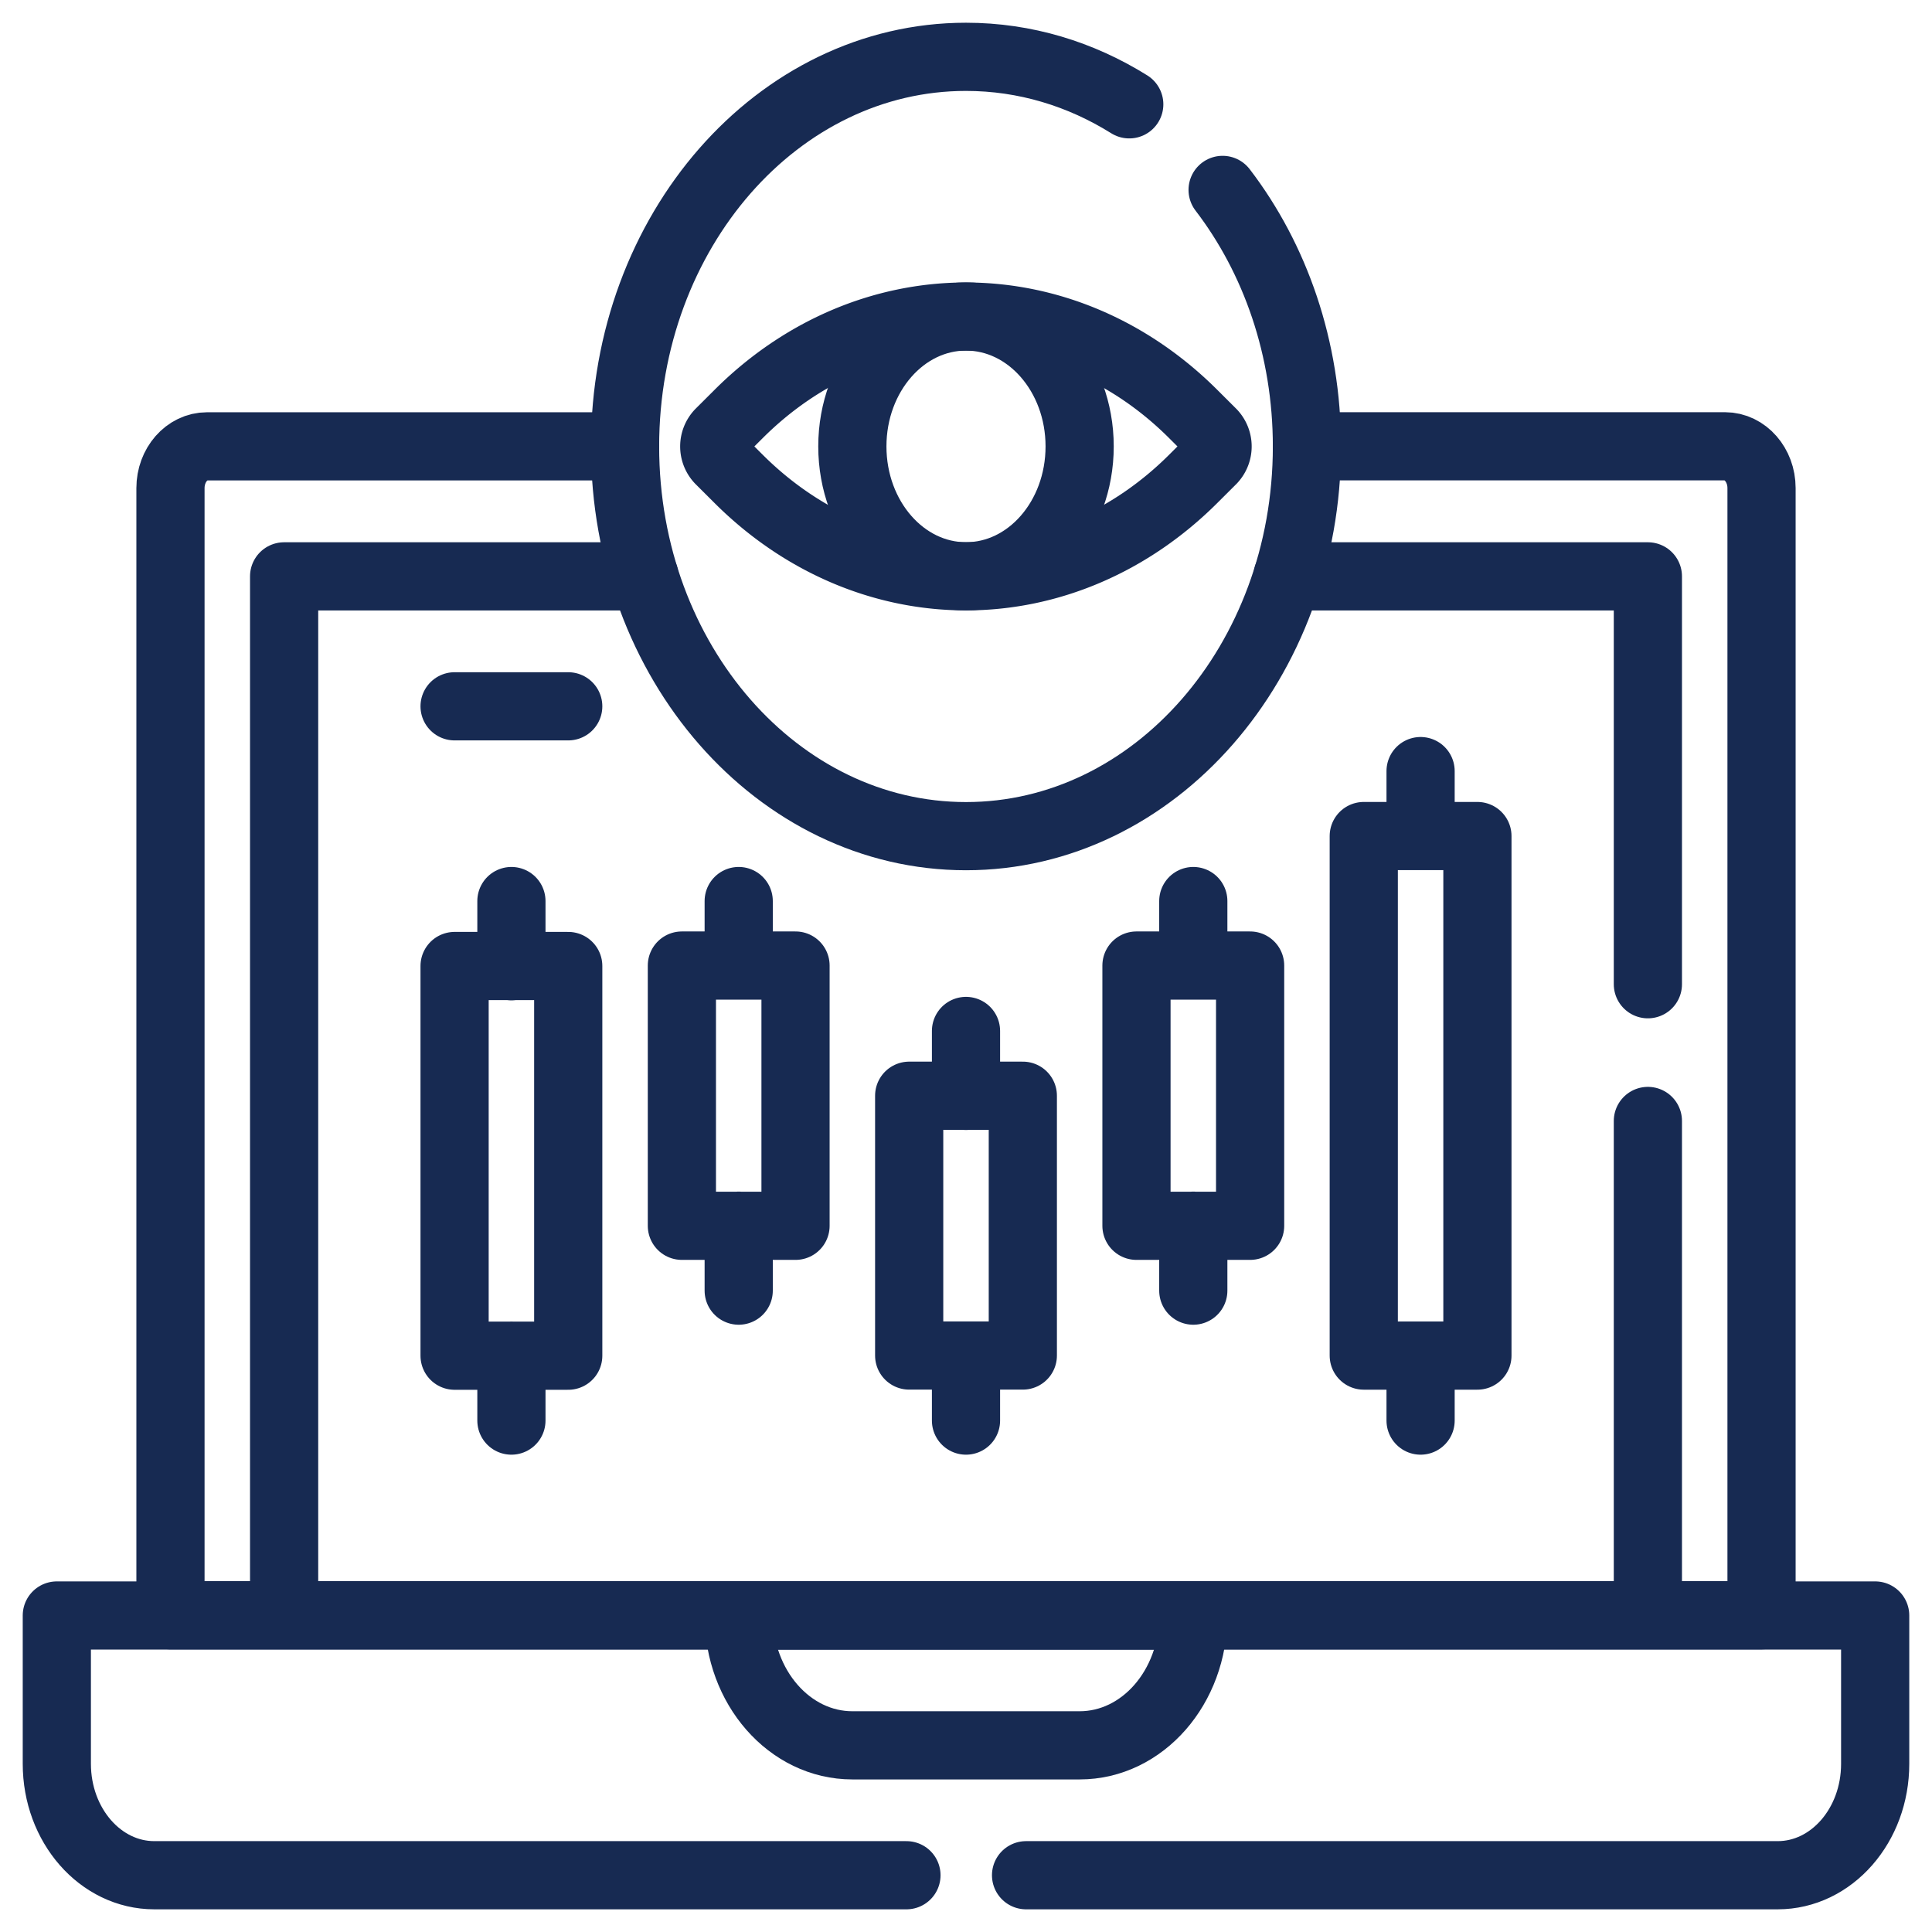 <svg width="34" height="34" fill="none" xmlns="http://www.w3.org/2000/svg"><path d="M23 7.854h7.357c.355 0 .643.33.643.735v19.837H3V8.59c0-.406.288-.735.644-.735H11" stroke="#172A52" stroke-width="1.2" stroke-miterlimit="10" stroke-linecap="round" stroke-linejoin="round"/><path d="M29 19.727v8.703H5V10.143h6.341M22.658 10.143H29v7.178M18.057 33.001h13.227c.948 0 1.716-.877 1.716-1.96V28.43H1v2.61c0 1.084.768 1.961 1.716 1.961h13.236" stroke="#172A52" stroke-width="1.2" stroke-miterlimit="10" stroke-linecap="round" stroke-linejoin="round"/><path d="M19 30.715h-4c-1.105 0-2-1.023-2-2.285h8c0 1.262-.895 2.285-2 2.285zM10 17H8v6.858h2V17zM14 16.992h-2v4.58h2v-4.58zM9 17.005v-1.148M9 23.857V25M18 19.283h-2v4.572h2v-4.572zM17 23.857V25M13 21.57v1.143M13 16.992v-1.135M22 16.992h-2v4.58h2v-4.58zM21 21.57v1.143M21 16.992v-1.135M26 14.713h-2v9.143h2v-9.143zM25 14.713V13.57M25 23.857V25M17 19.286v-1.143M8 12.43h2M17 10.142c1.105 0 2-1.023 2-2.286 0-1.262-.895-2.286-2-2.286s-2 1.024-2 2.286c0 1.263.895 2.286 2 2.286z" stroke="#172A52" stroke-width="1.2" stroke-miterlimit="10" stroke-linecap="round" stroke-linejoin="round"/><path d="M16.999 10.142c-1.474 0-2.897-.611-4.006-1.72l-.329-.328a.346.346 0 0 1 0-.475l.329-.328c1.109-1.11 2.532-1.72 4.006-1.72 1.473 0 2.896.61 4.005 1.72l.329.328a.346.346 0 0 1 0 .475l-.329.328c-1.109 1.109-2.532 1.72-4.005 1.72z" stroke="#172A52" stroke-width="1.2" stroke-miterlimit="10" stroke-linecap="round" stroke-linejoin="round"/><path d="M21.516 3.342C22.44 4.548 23 6.128 23 7.857c0 3.788-2.686 6.858-6 6.858s-6-3.07-6-6.858C11 4.07 13.686 1 17 1c1.041 0 2.02.303 2.873.836" stroke="#172A52" stroke-width="1.2" stroke-miterlimit="10" stroke-linecap="round" stroke-linejoin="round"/></svg>